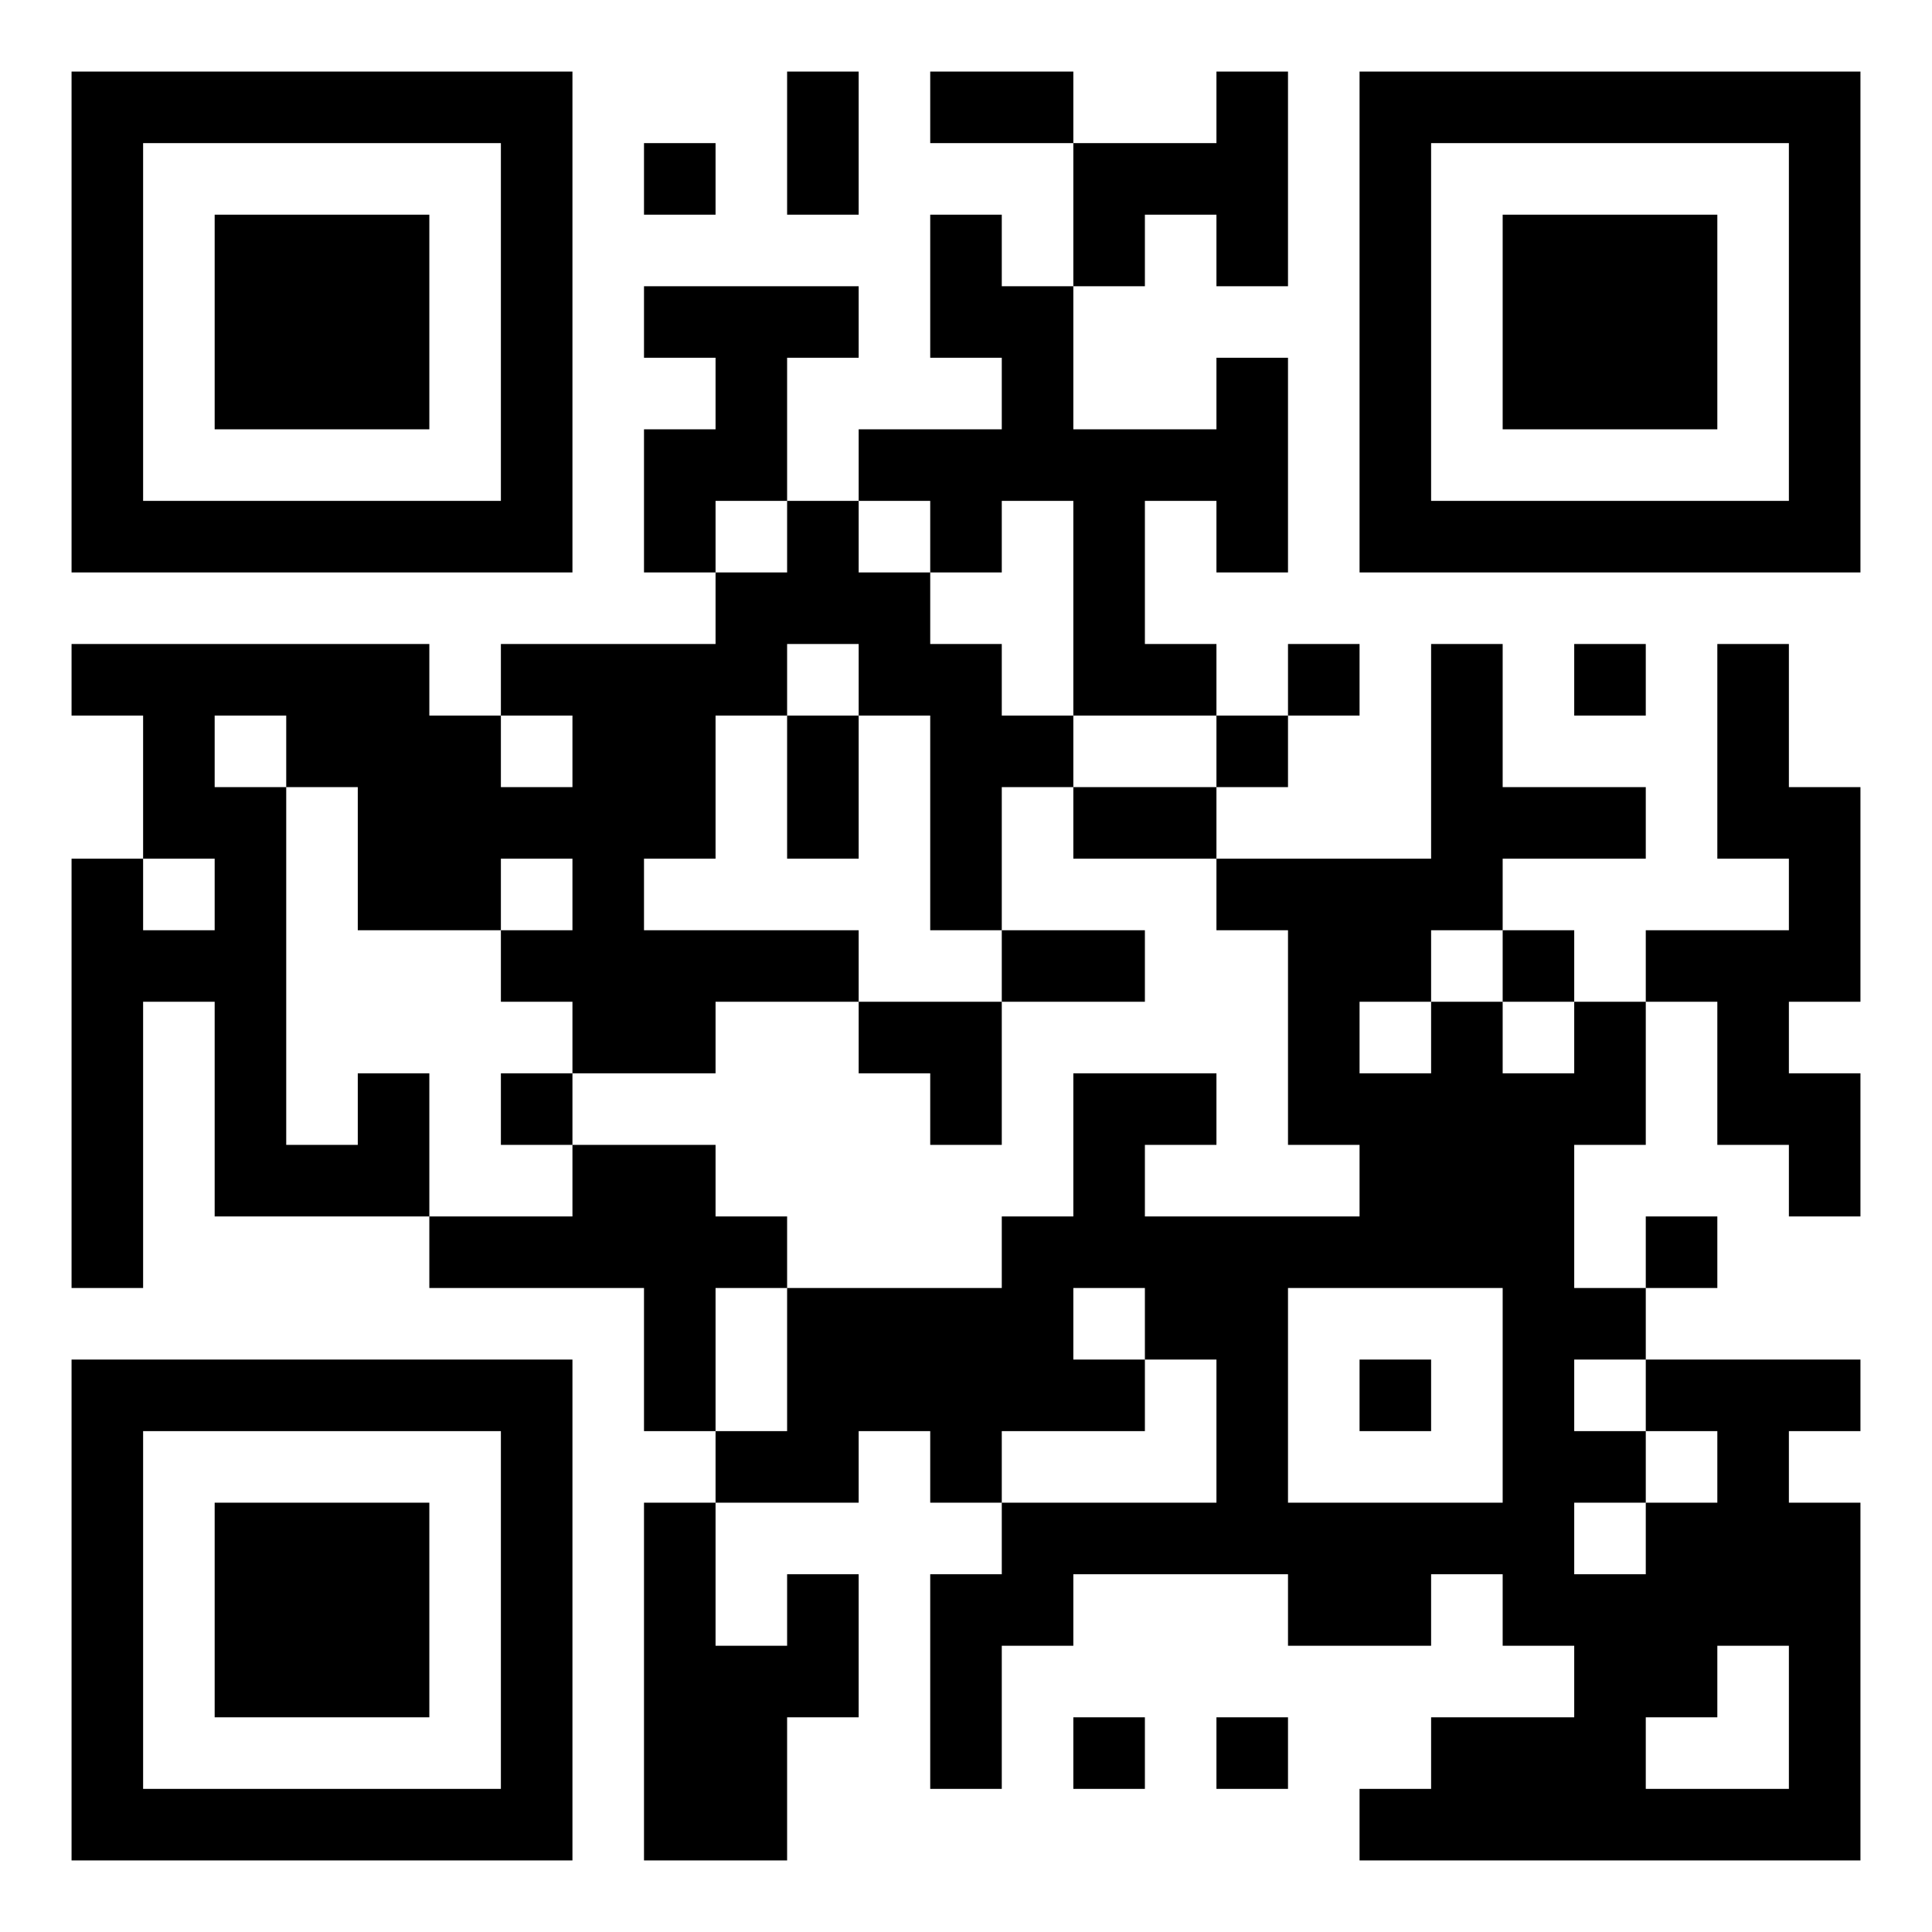<?xml version="1.0" encoding="utf-8"?>
<!-- Generator: Adobe Illustrator 23.0.2, SVG Export Plug-In . SVG Version: 6.00 Build 0)  -->
<svg version="1.1" id="Laag_1" xmlns="http://www.w3.org/2000/svg" xmlns:xlink="http://www.w3.org/1999/xlink" x="0px" y="0px"
	 viewBox="0 0 270 270" style="enable-background:new 0 0 270 270;" xml:space="preserve">
<title>QR Code</title>
<desc>https://github.com/Leni1803</desc>
<g id="elements">
	<path d="M10,10h10v10H10V10z M20,10h10v10H20V10z M30,10h10v10H30V10z M40,10h10v10H40V10z M50,10h10v10H50V10z M60,10h10v10H60V10
		z M70,10h10v10H70V10z M110,10h10v10h-10V10z M130,10h10v10h-10V10z M140,10h10v10h-10V10z M170,10h10v10h-10V10z M190,10h10v10
		h-10V10z M200,10h10v10h-10V10z M210,10h10v10h-10V10z M220,10h10v10h-10V10z M230,10h10v10h-10V10z M240,10h10v10h-10V10z M250,10
		h10v10h-10V10z M10,20h10v10H10V20z M70,20h10v10H70V20z M90,20h10v10H90V20z M110,20h10v10h-10V20z M150,20h10v10h-10V20z M160,20
		h10v10h-10V20z M170,20h10v10h-10V20z M190,20h10v10h-10V20z M250,20h10v10h-10V20z M10,30h10v10H10V30z M30,30h10v10H30V30z
		 M40,30h10v10H40V30z M50,30h10v10H50V30z M70,30h10v10H70V30z M130,30h10v10h-10V30z M150,30h10v10h-10V30z M170,30h10v10h-10V30z
		 M190,30h10v10h-10V30z M210,30h10v10h-10V30z M220,30h10v10h-10V30z M230,30h10v10h-10V30z M250,30h10v10h-10V30z M10,40h10v10H10
		V40z M30,40h10v10H30V40z M40,40h10v10H40V40z M50,40h10v10H50V40z M70,40h10v10H70V40z M90,40h10v10H90V40z M100,40h10v10h-10V40z
		 M110,40h10v10h-10V40z M130,40h10v10h-10V40z M140,40h10v10h-10V40z M190,40h10v10h-10V40z M210,40h10v10h-10V40z M220,40h10v10
		h-10V40z M230,40h10v10h-10V40z M250,40h10v10h-10V40z M10,50h10v10H10V50z M30,50h10v10H30V50z M40,50h10v10H40V50z M50,50h10v10
		H50V50z M70,50h10v10H70V50z M100,50h10v10h-10V50z M140,50h10v10h-10V50z M170,50h10v10h-10V50z M190,50h10v10h-10V50z M210,50h10
		v10h-10V50z M220,50h10v10h-10V50z M230,50h10v10h-10V50z M250,50h10v10h-10V50z M10,60h10v10H10V60z M70,60h10v10H70V60z M90,60
		h10v10H90V60z M100,60h10v10h-10V60z M120,60h10v10h-10V60z M130,60h10v10h-10V60z M140,60h10v10h-10V60z M150,60h10v10h-10V60z
		 M160,60h10v10h-10V60z M170,60h10v10h-10V60z M190,60h10v10h-10V60z M250,60h10v10h-10V60z M10,70h10v10H10V70z M20,70h10v10H20
		V70z M30,70h10v10H30V70z M40,70h10v10H40V70z M50,70h10v10H50V70z M60,70h10v10H60V70z M70,70h10v10H70V70z M90,70h10v10H90V70z
		 M110,70h10v10h-10V70z M130,70h10v10h-10V70z M150,70h10v10h-10V70z M170,70h10v10h-10V70z M190,70h10v10h-10V70z M200,70h10v10
		h-10V70z M210,70h10v10h-10V70z M220,70h10v10h-10V70z M230,70h10v10h-10V70z M240,70h10v10h-10V70z M250,70h10v10h-10V70z M100,80
		h10v10h-10V80z M110,80h10v10h-10V80z M120,80h10v10h-10V80z M150,80h10v10h-10V80z M10,90h10v10H10V90z M20,90h10v10H20V90z
		 M30,90h10v10H30V90z M40,90h10v10H40V90z M50,90h10v10H50V90z M70,90h10v10H70V90z M80,90h10v10H80V90z M90,90h10v10H90V90z
		 M100,90h10v10h-10V90z M120,90h10v10h-10V90z M130,90h10v10h-10V90z M150,90h10v10h-10V90z M160,90h10v10h-10V90z M180,90h10v10
		h-10V90z M200,90h10v10h-10V90z M220,90h10v10h-10V90z M240,90h10v10h-10V90z M20,100h10v10H20V100z M40,100h10v10H40V100z M50,100
		h10v10H50V100z M60,100h10v10H60V100z M80,100h10v10H80V100z M90,100h10v10H90V100z M110,100h10v10h-10V100z M130,100h10v10h-10
		V100z M140,100h10v10h-10V100z M170,100h10v10h-10V100z M200,100h10v10h-10V100z M240,100h10v10h-10V100z M20,110h10v10H20V110z
		 M30,110h10v10H30V110z M50,110h10v10H50V110z M60,110h10v10H60V110z M70,110h10v10H70V110z M80,110h10v10H80V110z M90,110h10v10
		H90V110z M110,110h10v10h-10V110z M130,110h10v10h-10V110z M150,110h10v10h-10V110z M160,110h10v10h-10V110z M200,110h10v10h-10
		V110z M210,110h10v10h-10V110z M220,110h10v10h-10V110z M240,110h10v10h-10V110z M250,110h10v10h-10V110z M10,120h10v10H10V120z
		 M30,120h10v10H30V120z M50,120h10v10H50V120z M60,120h10v10H60V120z M80,120h10v10H80V120z M130,120h10v10h-10V120z M170,120h10
		v10h-10V120z M180,120h10v10h-10V120z M190,120h10v10h-10V120z M200,120h10v10h-10V120z M250,120h10v10h-10V120z M10,130h10v10H10
		V130z M20,130h10v10H20V130z M30,130h10v10H30V130z M70,130h10v10H70V130z M80,130h10v10H80V130z M90,130h10v10H90V130z M100,130
		h10v10h-10V130z M110,130h10v10h-10V130z M140,130h10v10h-10V130z M150,130h10v10h-10V130z M180,130h10v10h-10V130z M190,130h10v10
		h-10V130z M210,130h10v10h-10V130z M230,130h10v10h-10V130z M240,130h10v10h-10V130z M250,130h10v10h-10V130z M10,140h10v10H10V140
		z M30,140h10v10H30V140z M80,140h10v10H80V140z M90,140h10v10H90V140z M120,140h10v10h-10V140z M130,140h10v10h-10V140z M180,140
		h10v10h-10V140z M200,140h10v10h-10V140z M220,140h10v10h-10V140z M240,140h10v10h-10V140z M10,150h10v10H10V150z M30,150h10v10H30
		V150z M50,150h10v10H50V150z M70,150h10v10H70V150z M130,150h10v10h-10V150z M150,150h10v10h-10V150z M160,150h10v10h-10V150z
		 M180,150h10v10h-10V150z M190,150h10v10h-10V150z M200,150h10v10h-10V150z M210,150h10v10h-10V150z M220,150h10v10h-10V150z
		 M240,150h10v10h-10V150z M250,150h10v10h-10V150z M10,160h10v10H10V160z M30,160h10v10H30V160z M40,160h10v10H40V160z M50,160h10
		v10H50V160z M80,160h10v10H80V160z M90,160h10v10H90V160z M150,160h10v10h-10V160z M190,160h10v10h-10V160z M200,160h10v10h-10V160
		z M210,160h10v10h-10V160z M250,160h10v10h-10V160z M10,170h10v10H10V170z M60,170h10v10H60V170z M70,170h10v10H70V170z M80,170h10
		v10H80V170z M90,170h10v10H90V170z M100,170h10v10h-10V170z M140,170h10v10h-10V170z M150,170h10v10h-10V170z M160,170h10v10h-10
		V170z M170,170h10v10h-10V170z M180,170h10v10h-10V170z M190,170h10v10h-10V170z M200,170h10v10h-10V170z M210,170h10v10h-10V170z
		 M230,170h10v10h-10V170z M90,180h10v10H90V180z M110,180h10v10h-10V180z M120,180h10v10h-10V180z M130,180h10v10h-10V180z
		 M140,180h10v10h-10V180z M160,180h10v10h-10V180z M170,180h10v10h-10V180z M210,180h10v10h-10V180z M220,180h10v10h-10V180z
		 M10,190h10v10H10V190z M20,190h10v10H20V190z M30,190h10v10H30V190z M40,190h10v10H40V190z M50,190h10v10H50V190z M60,190h10v10
		H60V190z M70,190h10v10H70V190z M90,190h10v10H90V190z M110,190h10v10h-10V190z M120,190h10v10h-10V190z M130,190h10v10h-10V190z
		 M140,190h10v10h-10V190z M150,190h10v10h-10V190z M170,190h10v10h-10V190z M190,190h10v10h-10V190z M210,190h10v10h-10V190z
		 M230,190h10v10h-10V190z M240,190h10v10h-10V190z M250,190h10v10h-10V190z M10,200h10v10H10V200z M70,200h10v10H70V200z M100,200
		h10v10h-10V200z M110,200h10v10h-10V200z M130,200h10v10h-10V200z M170,200h10v10h-10V200z M210,200h10v10h-10V200z M220,200h10v10
		h-10V200z M240,200h10v10h-10V200z M10,210h10v10H10V210z M30,210h10v10H30V210z M40,210h10v10H40V210z M50,210h10v10H50V210z
		 M70,210h10v10H70V210z M90,210h10v10H90V210z M140,210h10v10h-10V210z M150,210h10v10h-10V210z M160,210h10v10h-10V210z M170,210
		h10v10h-10V210z M180,210h10v10h-10V210z M190,210h10v10h-10V210z M200,210h10v10h-10V210z M210,210h10v10h-10V210z M230,210h10v10
		h-10V210z M240,210h10v10h-10V210z M250,210h10v10h-10V210z M10,220h10v10H10V220z M30,220h10v10H30V220z M40,220h10v10H40V220z
		 M50,220h10v10H50V220z M70,220h10v10H70V220z M90,220h10v10H90V220z M110,220h10v10h-10V220z M130,220h10v10h-10V220z M140,220h10
		v10h-10V220z M180,220h10v10h-10V220z M190,220h10v10h-10V220z M210,220h10v10h-10V220z M220,220h10v10h-10V220z M230,220h10v10
		h-10V220z M240,220h10v10h-10V220z M250,220h10v10h-10V220z M10,230h10v10H10V230z M30,230h10v10H30V230z M40,230h10v10H40V230z
		 M50,230h10v10H50V230z M70,230h10v10H70V230z M90,230h10v10H90V230z M100,230h10v10h-10V230z M110,230h10v10h-10V230z M130,230h10
		v10h-10V230z M220,230h10v10h-10V230z M230,230h10v10h-10V230z M250,230h10v10h-10V230z M10,240h10v10H10V240z M70,240h10v10H70
		V240z M90,240h10v10H90V240z M100,240h10v10h-10V240z M130,240h10v10h-10V240z M150,240h10v10h-10V240z M170,240h10v10h-10V240z
		 M200,240h10v10h-10V240z M210,240h10v10h-10V240z M220,240h10v10h-10V240z M250,240h10v10h-10V240z M10,250h10v10H10V250z M20,250
		h10v10H20V250z M30,250h10v10H30V250z M40,250h10v10H40V250z M50,250h10v10H50V250z M60,250h10v10H60V250z M70,250h10v10H70V250z
		 M90,250h10v10H90V250z M100,250h10v10h-10V250z M190,250h10v10h-10V250z M200,250h10v10h-10V250z M210,250h10v10h-10V250z
		 M220,250h10v10h-10V250z M230,250h10v10h-10V250z M240,250h10v10h-10V250z M250,250h10v10h-10V250z"/>
</g>
</svg>
